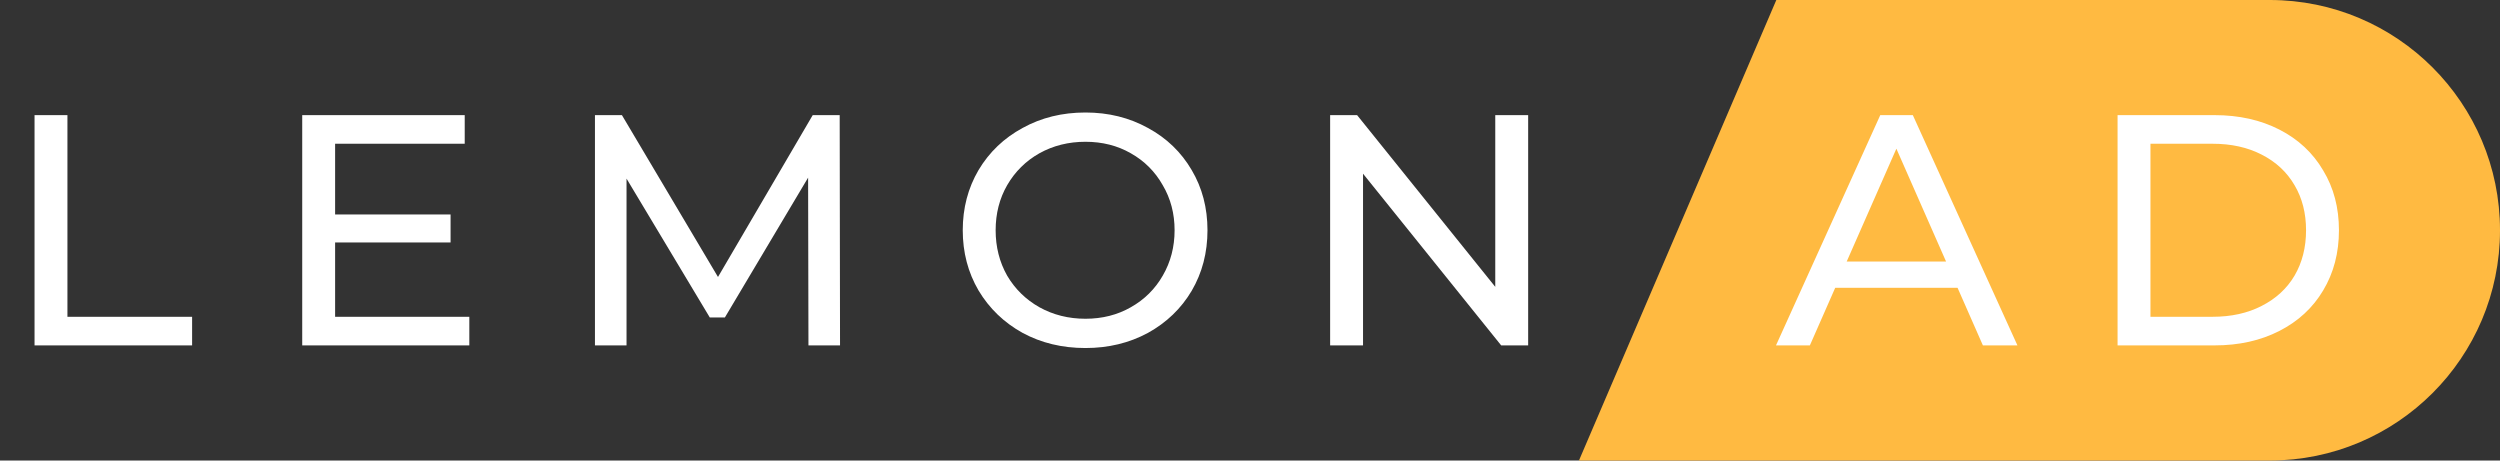 <svg width="152" height="28" viewBox="0 0 152 28" fill="none" xmlns="http://www.w3.org/2000/svg"><rect x="0" y="0" width="152" height="28" fill="#333333" stroke="none"/><path d="M2.1 7H4.1V19.26H11.68V21H2.1V7ZM28.535 19.26V21H18.375V7H28.255V8.74H20.375V13.04H27.395V14.74H20.375V19.26H28.535ZM49.154 21L49.133 10.8L44.074 19.3H43.154L38.093 10.86V21H36.173V7H37.813L43.654 16.84L49.413 7H51.053L51.074 21H49.154ZM65.995 21.16C64.582 21.16 63.308 20.853 62.175 20.24C61.042 19.613 60.148 18.753 59.495 17.66C58.855 16.567 58.535 15.347 58.535 14C58.535 12.653 58.855 11.433 59.495 10.34C60.148 9.247 61.042 8.393 62.175 7.78C63.308 7.153 64.582 6.84 65.995 6.84C67.395 6.84 68.662 7.153 69.795 7.78C70.928 8.393 71.815 9.247 72.455 10.34C73.095 11.42 73.415 12.64 73.415 14C73.415 15.36 73.095 16.587 72.455 17.68C71.815 18.76 70.928 19.613 69.795 20.24C68.662 20.853 67.395 21.16 65.995 21.16ZM65.995 19.38C67.022 19.38 67.942 19.146 68.755 18.68C69.582 18.213 70.228 17.573 70.695 16.76C71.175 15.933 71.415 15.013 71.415 14C71.415 12.986 71.175 12.073 70.695 11.26C70.228 10.433 69.582 9.787 68.755 9.32C67.942 8.853 67.022 8.62 65.995 8.62C64.968 8.62 64.035 8.853 63.195 9.32C62.368 9.787 61.715 10.433 61.235 11.26C60.768 12.073 60.535 12.986 60.535 14C60.535 15.013 60.768 15.933 61.235 16.76C61.715 17.573 62.368 18.213 63.195 18.68C64.035 19.146 64.968 19.38 65.995 19.38ZM92.912 7V21H91.272L82.872 10.56V21H80.872V7H82.512L90.912 17.44V7H92.912Z" fill="white"/><path d="M108 0H138C145.732 0 152 6.268 152 14C152 21.732 145.732 28 138 28H96L108 0Z" fill="#FFBA41"/><path d="M119.02 17.5H111.58L110.04 21H107.98L114.32 7H116.3L122.66 21H120.56L119.02 17.5ZM118.32 15.9L115.3 9.04L112.28 15.9H118.32ZM128.748 7H134.648C136.128 7 137.442 7.293 138.588 7.88C139.735 8.467 140.622 9.293 141.248 10.36C141.888 11.413 142.208 12.627 142.208 14C142.208 15.373 141.888 16.593 141.248 17.66C140.622 18.713 139.735 19.533 138.588 20.12C137.442 20.707 136.128 21 134.648 21H128.748V7ZM134.528 19.26C135.662 19.26 136.655 19.04 137.508 18.6C138.375 18.16 139.042 17.547 139.508 16.76C139.975 15.96 140.208 15.04 140.208 14C140.208 12.96 139.975 12.047 139.508 11.26C139.042 10.46 138.375 9.84 137.508 9.4C136.655 8.96 135.662 8.74 134.528 8.74H130.748V19.26H134.528Z" fill="white"/></svg>